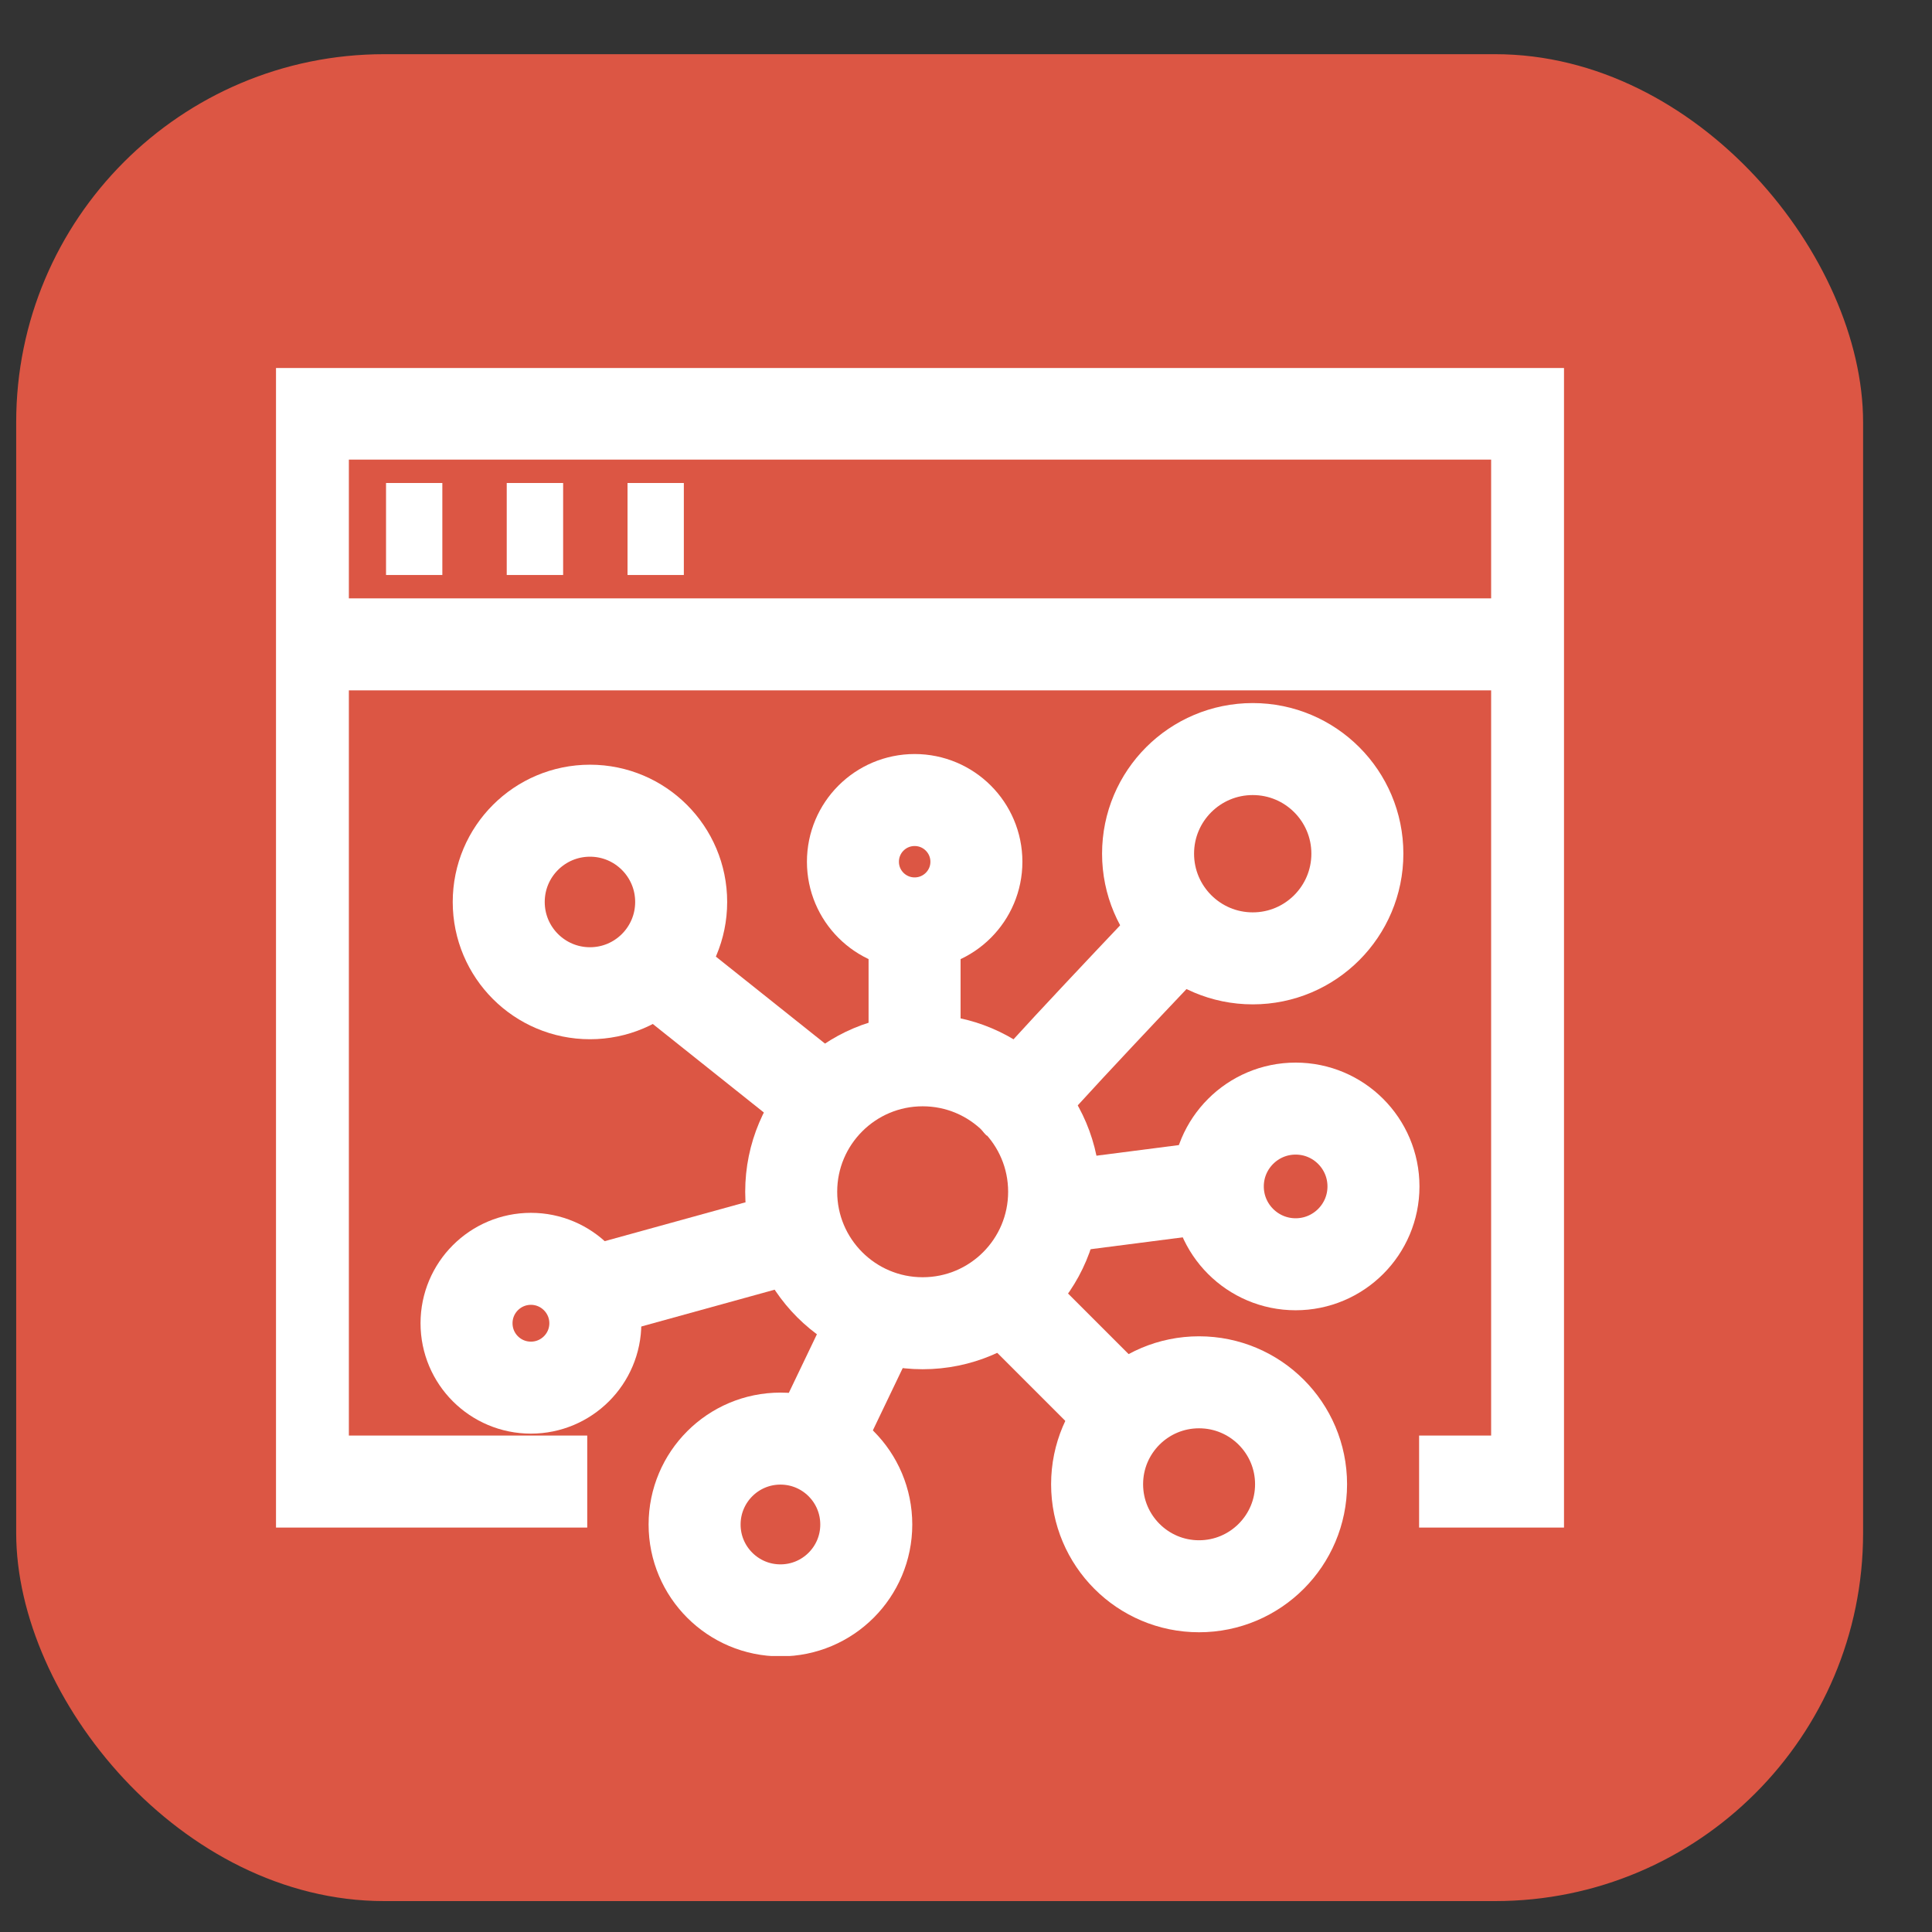 <svg width="21" height="21" viewBox="0 0 21 21" fill="none" xmlns="http://www.w3.org/2000/svg">
<rect x="0" y="0" width="21" height="21" fill="#333333" stroke="none"/>
<rect x="0.176" y="0.589" width="20.075" height="20.075" rx="4" fill="#DC5644"/>
<g clip-path="url(#clip0_655_12)">
<path d="M3.292 7.004H16.708" stroke="white" stroke-miterlimit="10"/>
<path d="M6.383 16.104H3.292V4.496H16.708V16.104H15.425" stroke="white" stroke-miterlimit="10"/>
<path d="M4.196 5.75H4.808" stroke="white" stroke-miterlimit="10"/>
<path d="M5.508 5.75H6.121" stroke="white" stroke-miterlimit="10"/>
<path d="M6.821 5.75H7.433" stroke="white" stroke-miterlimit="10"/>
<path d="M10.029 14.383C10.819 14.383 11.458 13.743 11.458 12.954C11.458 12.165 10.819 11.525 10.029 11.525C9.24 11.525 8.6 12.165 8.6 12.954C8.6 13.743 9.24 14.383 10.029 14.383Z" stroke="white" stroke-miterlimit="10"/>
<path d="M11.079 11.992C11.05 11.963 12.829 10.096 12.829 10.096" stroke="white" stroke-miterlimit="10"/>
<path d="M11.429 13.129L13.238 12.896" stroke="white" stroke-miterlimit="10"/>
<path d="M10.904 14.062L12.217 15.375" stroke="white" stroke-miterlimit="10"/>
<path d="M9.533 14.296L8.862 15.696" stroke="white" stroke-miterlimit="10"/>
<path d="M8.6 13.45L6.383 14.062" stroke="white" stroke-miterlimit="10"/>
<path d="M8.979 11.992L7.112 10.504" stroke="white" stroke-miterlimit="10"/>
<path d="M13.617 10.417C14.245 10.417 14.754 9.907 14.754 9.279C14.754 8.651 14.245 8.142 13.617 8.142C12.988 8.142 12.479 8.651 12.479 9.279C12.479 9.907 12.988 10.417 13.617 10.417Z" stroke="white" stroke-miterlimit="10"/>
<path d="M14.083 13.742C14.55 13.742 14.929 13.363 14.929 12.896C14.929 12.429 14.55 12.05 14.083 12.05C13.616 12.05 13.237 12.429 13.237 12.896C13.237 13.363 13.616 13.742 14.083 13.742Z" stroke="white" stroke-miterlimit="10"/>
<path d="M13.033 17.242C13.645 17.242 14.142 16.745 14.142 16.133C14.142 15.521 13.645 15.025 13.033 15.025C12.421 15.025 11.925 15.521 11.925 16.133C11.925 16.745 12.421 17.242 13.033 17.242Z" stroke="white" stroke-miterlimit="10"/>
<path d="M8.483 17.504C8.999 17.504 9.416 17.086 9.416 16.571C9.416 16.055 8.999 15.637 8.483 15.637C7.968 15.637 7.55 16.055 7.55 16.571C7.55 17.086 7.968 17.504 8.483 17.504Z" stroke="white" stroke-miterlimit="10"/>
<path d="M5.771 15.083C6.157 15.083 6.471 14.77 6.471 14.383C6.471 13.997 6.157 13.683 5.771 13.683C5.384 13.683 5.071 13.997 5.071 14.383C5.071 14.77 5.384 15.083 5.771 15.083Z" stroke="white" stroke-miterlimit="10"/>
<path d="M6.413 10.796C6.96 10.796 7.404 10.352 7.404 9.804C7.404 9.256 6.96 8.812 6.413 8.812C5.865 8.812 5.421 9.256 5.421 9.804C5.421 10.352 5.865 10.796 6.413 10.796Z" stroke="white" stroke-miterlimit="10"/>
<path d="M9.941 11.525V10.008" stroke="white" stroke-miterlimit="10"/>
<path d="M9.942 10.037C10.312 10.037 10.613 9.737 10.613 9.367C10.613 8.996 10.312 8.696 9.942 8.696C9.571 8.696 9.271 8.996 9.271 9.367C9.271 9.737 9.571 10.037 9.942 10.037Z" stroke="white" stroke-miterlimit="10"/>
</g>
<defs>
<clipPath id="clip0_655_12">
<rect width="14" height="14" fill="white" transform="translate(3 4)"/>
</clipPath>
</defs>
</svg>
